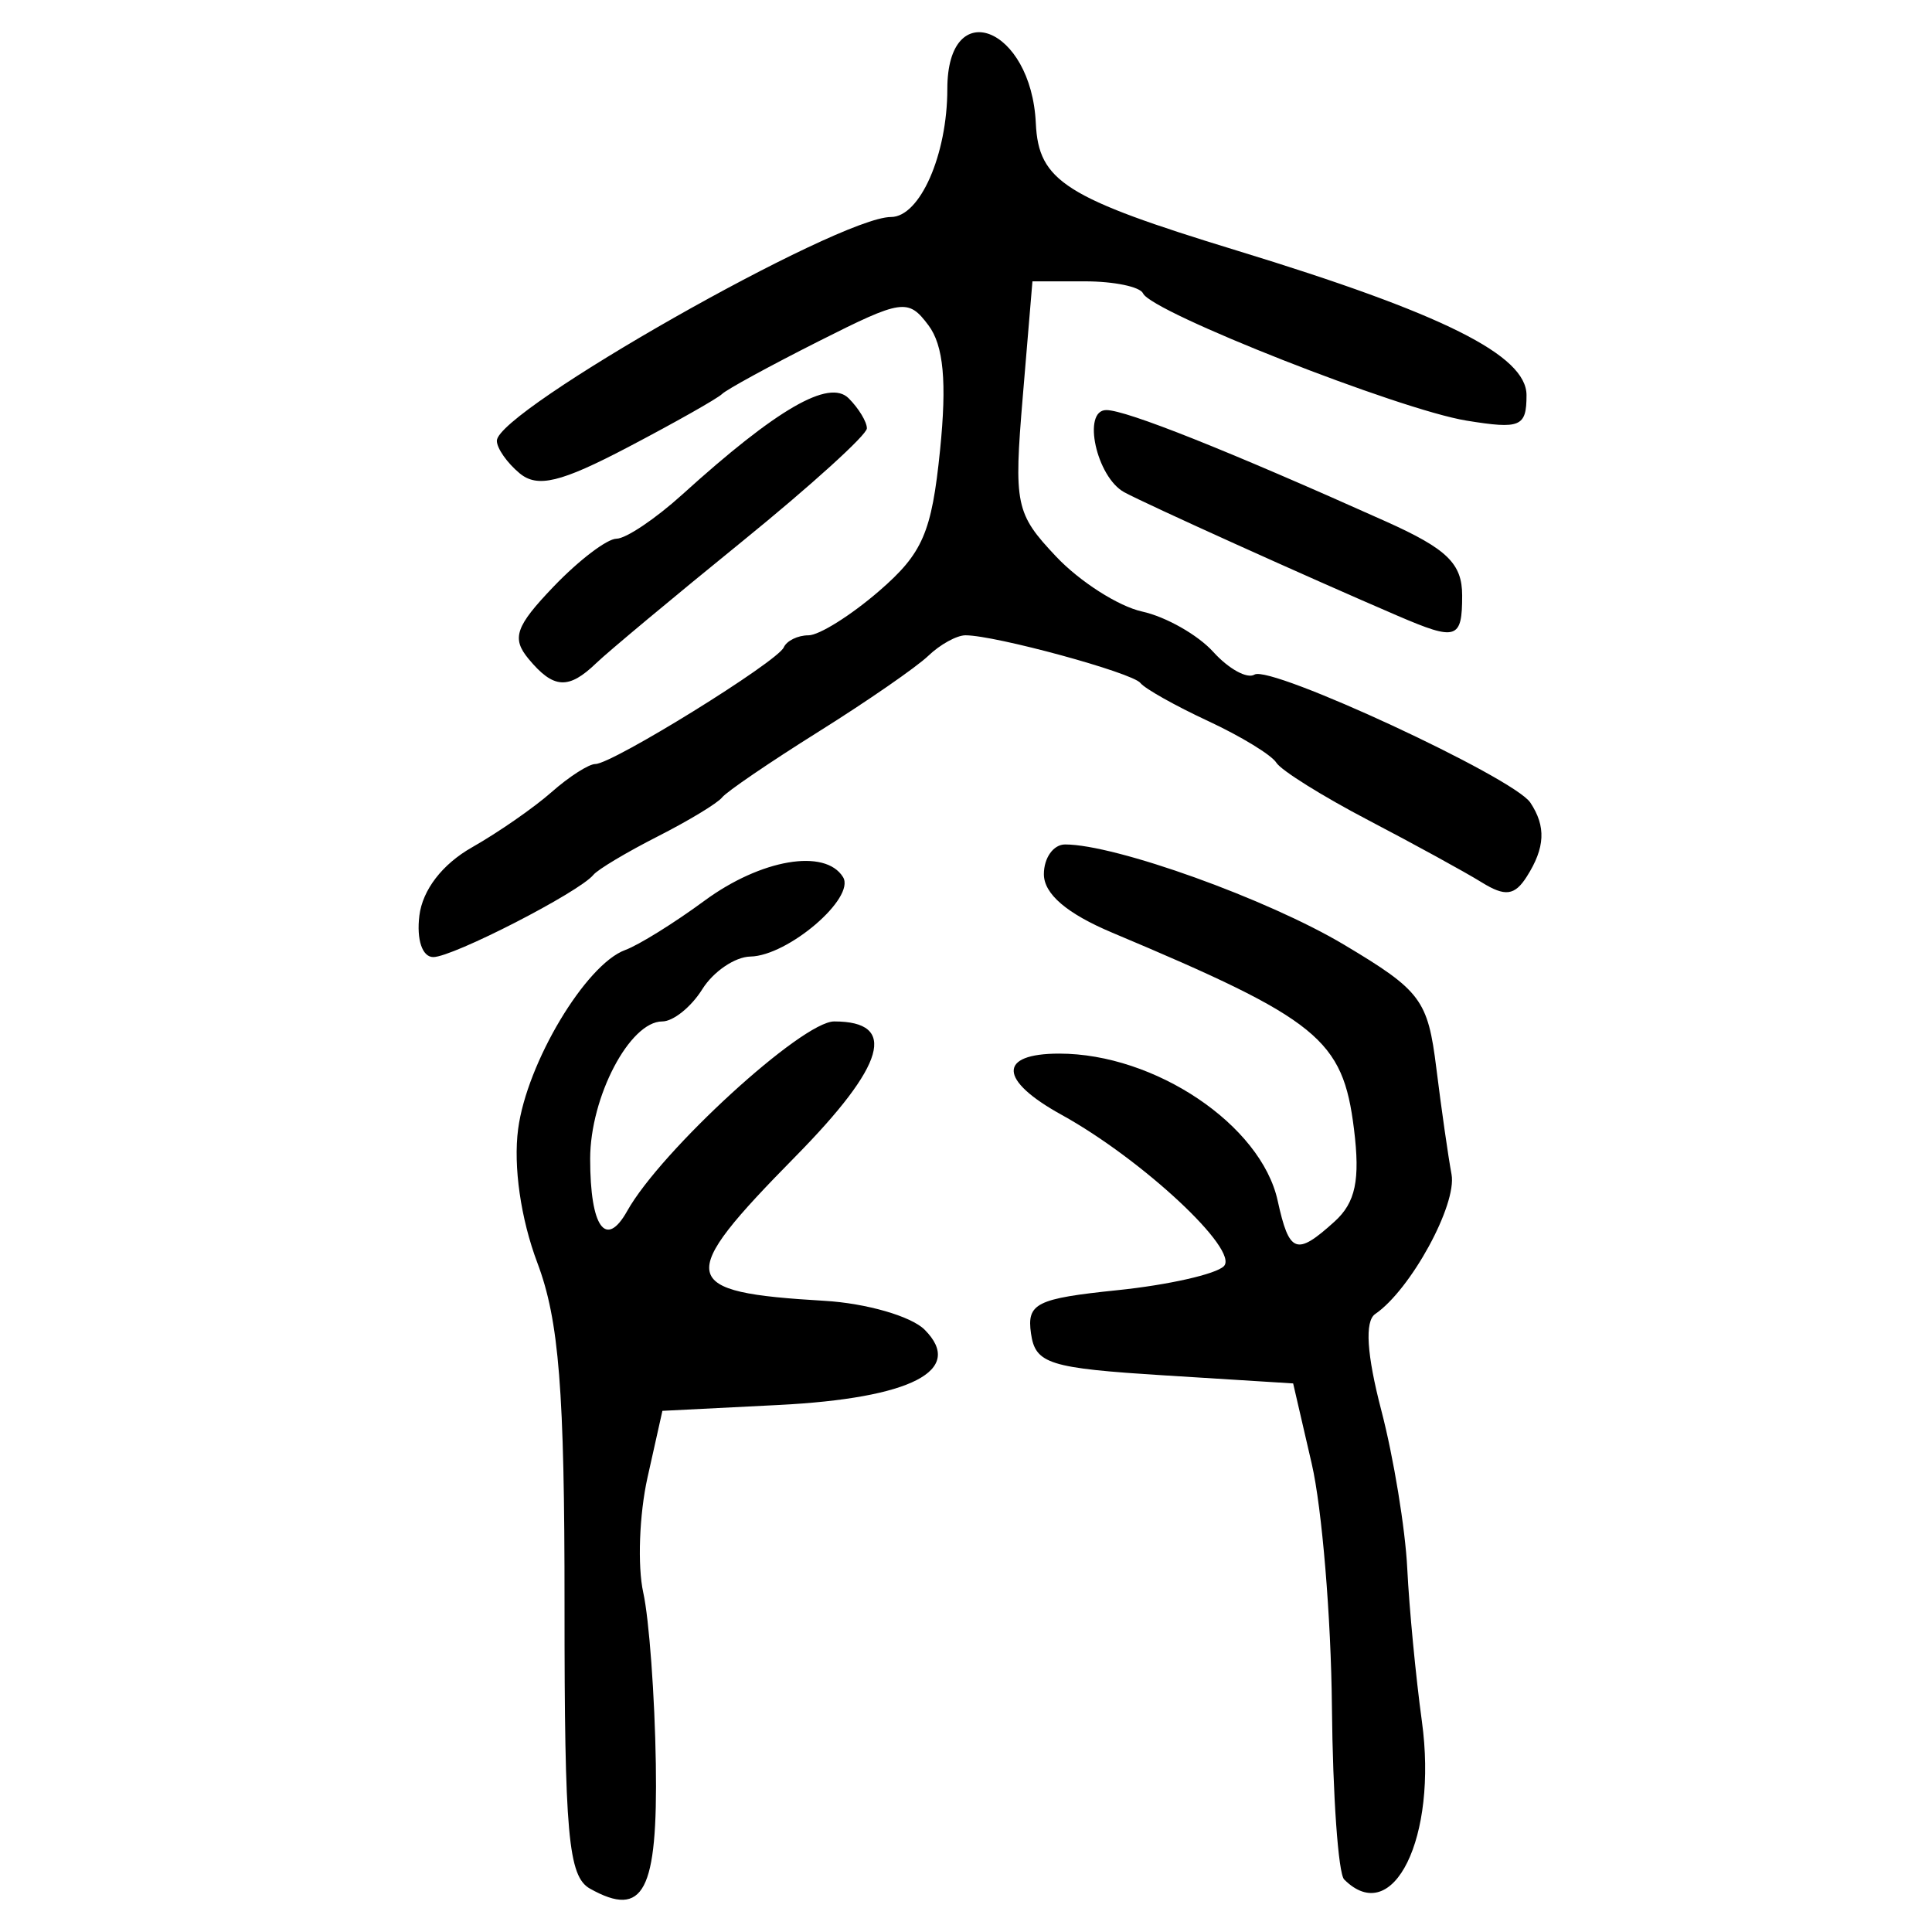 <?xml version="1.0" encoding="UTF-8" standalone="no"?>
<!-- Created with Inkscape (http://www.inkscape.org/) -->

<svg
   xmlns:dc="http://purl.org/dc/elements/1.1/"
   xmlns:cc="http://creativecommons.org/ns#"
   xmlns:rdf="http://www.w3.org/1999/02/22-rdf-syntax-ns#"
   xmlns:svg="http://www.w3.org/2000/svg"
   xmlns="http://www.w3.org/2000/svg"
   xmlns:sodipodi="http://sodipodi.sourceforge.net/DTD/sodipodi-0.dtd"
   xmlns:inkscape="http://www.inkscape.org/namespaces/inkscape"
   width="300"
   height="300"
   id="svg2"
   version="1.1"
   inkscape:version="0.48.4 r9939"
   sodipodi:docname="image-seal.svg">
  <defs
     id="defs4" />
  <sodipodi:namedview
     id="base"
     pagecolor="#ffffff"
     bordercolor="#666666"
     borderopacity="1.0"
     inkscape:pageopacity="0.0"
     inkscape:pageshadow="2"
     inkscape:zoom="2.0018437"
     inkscape:cx="145.03351"
     inkscape:cy="130.6666"
     inkscape:document-units="px"
     inkscape:current-layer="layer1"
     showgrid="false"
     inkscape:window-width="1215"
     inkscape:window-height="1000"
     inkscape:window-x="65"
     inkscape:window-y="24"
     inkscape:window-maximized="1"
     fit-margin-top="10"
     fit-margin-left="10"
     fit-margin-right="10"
     fit-margin-bottom="10" />
  <g
     inkscape:label="Calque 1"
     inkscape:groupmode="layer"
     id="layer1"
     transform="translate(0,-752.362)">
    <path
       style="fill:#000000"
       d="m 91.615,1045.631 c -3.383,-1.893 -3.968,-8.416 -3.955,-44.083 0.013,-33.313 -0.85,-44.157 -4.223,-53.104 -2.575,-6.83 -3.746,-14.979 -2.982,-20.763 1.358,-10.288 10.5,-25.57 16.633,-27.805 2.087,-0.761 7.615,-4.197 12.284,-7.635 8.774,-6.463 18.76,-8.171 21.533,-3.684 1.984,3.211 -8.528,12.226 -14.387,12.338 -2.393,0.046 -5.755,2.332 -7.471,5.08 -1.716,2.748 -4.51,4.996 -6.209,4.996 -5.05,0 -11.198,11.72 -11.198,21.344 0,10.606 2.432,14.021 5.756,8.081 5.235,-9.355 27.152,-29.425 32.133,-29.425 9.934,0 8.003,6.732 -6.015,20.976 -18.739,19.041 -18.331,21.06 4.532,22.407 6.456,0.38 13.44,2.394 15.522,4.475 6.329,6.329 -2.061,10.656 -22.682,11.698 l -18.028,0.91 -2.315,10.363 c -1.273,5.699 -1.57,13.735 -0.658,17.857 0.912,4.122 1.79,16.087 1.953,26.589 0.307,19.86 -1.898,24.043 -10.222,19.385 z m 117.109,-1.422 c -0.916,-0.916 -1.773,-13.001 -1.905,-26.856 -0.132,-13.855 -1.541,-30.811 -3.13,-37.682 l -2.89,-12.491 -19.978,-1.249 c -17.934,-1.121 -20.055,-1.787 -20.729,-6.508 -0.668,-4.68 0.813,-5.42 13.472,-6.726 7.822,-0.807 15.234,-2.48 16.471,-3.716 2.475,-2.475 -12.668,-16.6 -25.226,-23.53 -9.741,-5.375 -9.886,-9.485 -0.335,-9.485 14.873,0 31.339,11.082 33.919,22.828 1.806,8.221 2.9,8.624 8.838,3.25 3.26,-2.95 3.994,-6.451 3.014,-14.365 -1.73,-13.965 -5.468,-17.002 -37.534,-30.49 -7.05,-2.966 -10.617,-6.017 -10.617,-9.083 0,-2.539 1.482,-4.617 3.294,-4.617 7.848,0 31.456,8.485 43.328,15.574 11.943,7.131 13.001,8.546 14.318,19.171 0.783,6.31 1.844,13.721 2.358,16.469 0.881,4.706 -6.345,17.935 -11.853,21.7 -1.645,1.125 -1.316,6.278 0.958,14.989 1.906,7.302 3.716,18.335 4.021,24.518 0.306,6.183 1.328,16.863 2.272,23.733 2.477,18.027 -4.465,32.164 -12.063,24.566 z M 65.118,894.552 c 0.494,-4.012 3.565,-8 8.179,-10.617 4.064,-2.306 9.616,-6.16 12.338,-8.564 2.722,-2.405 5.787,-4.372 6.81,-4.372 2.642,0 28.254,-15.855 29.257,-18.112 0.458,-1.031 2.187,-1.874 3.842,-1.874 1.655,0 6.585,-3.092 10.956,-6.87 6.781,-5.862 8.171,-9.07 9.469,-21.86 1.078,-10.624 0.552,-16.28 -1.805,-19.419 -3.143,-4.186 -4.081,-4.049 -17.058,2.498 -7.552,3.81 -14.294,7.49 -14.981,8.177 -0.687,0.687 -7.248,4.398 -14.581,8.246 -10.489,5.505 -14.085,6.372 -16.863,4.066 -1.942,-1.612 -3.531,-3.883 -3.531,-5.046 0,-4.644 53.018,-34.746 61.197,-34.746 4.494,0 8.753,-9.675 8.753,-19.881 0,-14.725 13.04,-9.669 13.741,5.328 0.421,8.999 4.537,11.604 31.227,19.766 32.042,9.799 44.968,16.254 44.968,22.457 0,4.91 -0.94,5.308 -9.321,3.948 -10.415,-1.69 -48.924,-16.836 -50.22,-19.752 -0.458,-1.031 -4.511,-1.874 -9.006,-1.874 l -8.173,0 -1.495,17.835 c -1.415,16.883 -1.139,18.212 5.175,24.903 3.669,3.887 9.683,7.729 13.365,8.538 3.682,0.809 8.647,3.628 11.035,6.266 2.387,2.638 5.267,4.223 6.401,3.523 2.49,-1.539 40.23,15.971 42.826,19.87 2.468,3.706 2.31,7.006 -0.548,11.5 -1.882,2.959 -3.358,3.144 -7.012,0.881 -2.545,-1.576 -10.459,-5.915 -17.585,-9.641 -7.127,-3.726 -13.558,-7.746 -14.291,-8.934 -0.734,-1.187 -5.502,-4.097 -10.596,-6.467 -5.094,-2.37 -9.824,-5.028 -10.511,-5.907 -1.252,-1.603 -22.533,-7.405 -27.159,-7.405 -1.354,0 -3.948,1.429 -5.764,3.175 -1.816,1.746 -9.484,7.049 -17.041,11.785 -7.557,4.735 -14.302,9.333 -14.989,10.217 -0.687,0.884 -5.184,3.607 -9.993,6.052 -4.809,2.444 -9.306,5.131 -9.993,5.97 -2.212,2.7 -21.817,12.767 -24.864,12.767 -1.707,0 -2.616,-2.707 -2.158,-6.425 z m 16.954,-39.882 c -2.665,-3.211 -2.026,-5.047 3.909,-11.242 3.902,-4.072 8.289,-7.41 9.749,-7.416 1.46,-0.005 6.063,-3.098 10.227,-6.87 14.668,-13.286 22.78,-17.977 25.824,-14.933 1.556,1.556 2.828,3.656 2.828,4.667 0,1.011 -8.713,8.911 -19.361,17.557 -10.649,8.645 -20.847,17.149 -22.662,18.897 -4.316,4.156 -6.639,4.01 -10.514,-0.659 z m 134.979,-6.679 c -14.176,-6.092 -38.975,-17.298 -42.47,-19.191 -4.325,-2.343 -6.602,-12.762 -2.79,-12.762 3.095,0 18.768,6.244 43.386,17.286 9.527,4.273 11.867,6.542 11.867,11.506 0,6.813 -0.861,7.085 -9.993,3.161 z"
       id="path3028"
       inkscape:connector-curvature="0" />
  </g>
</svg>
